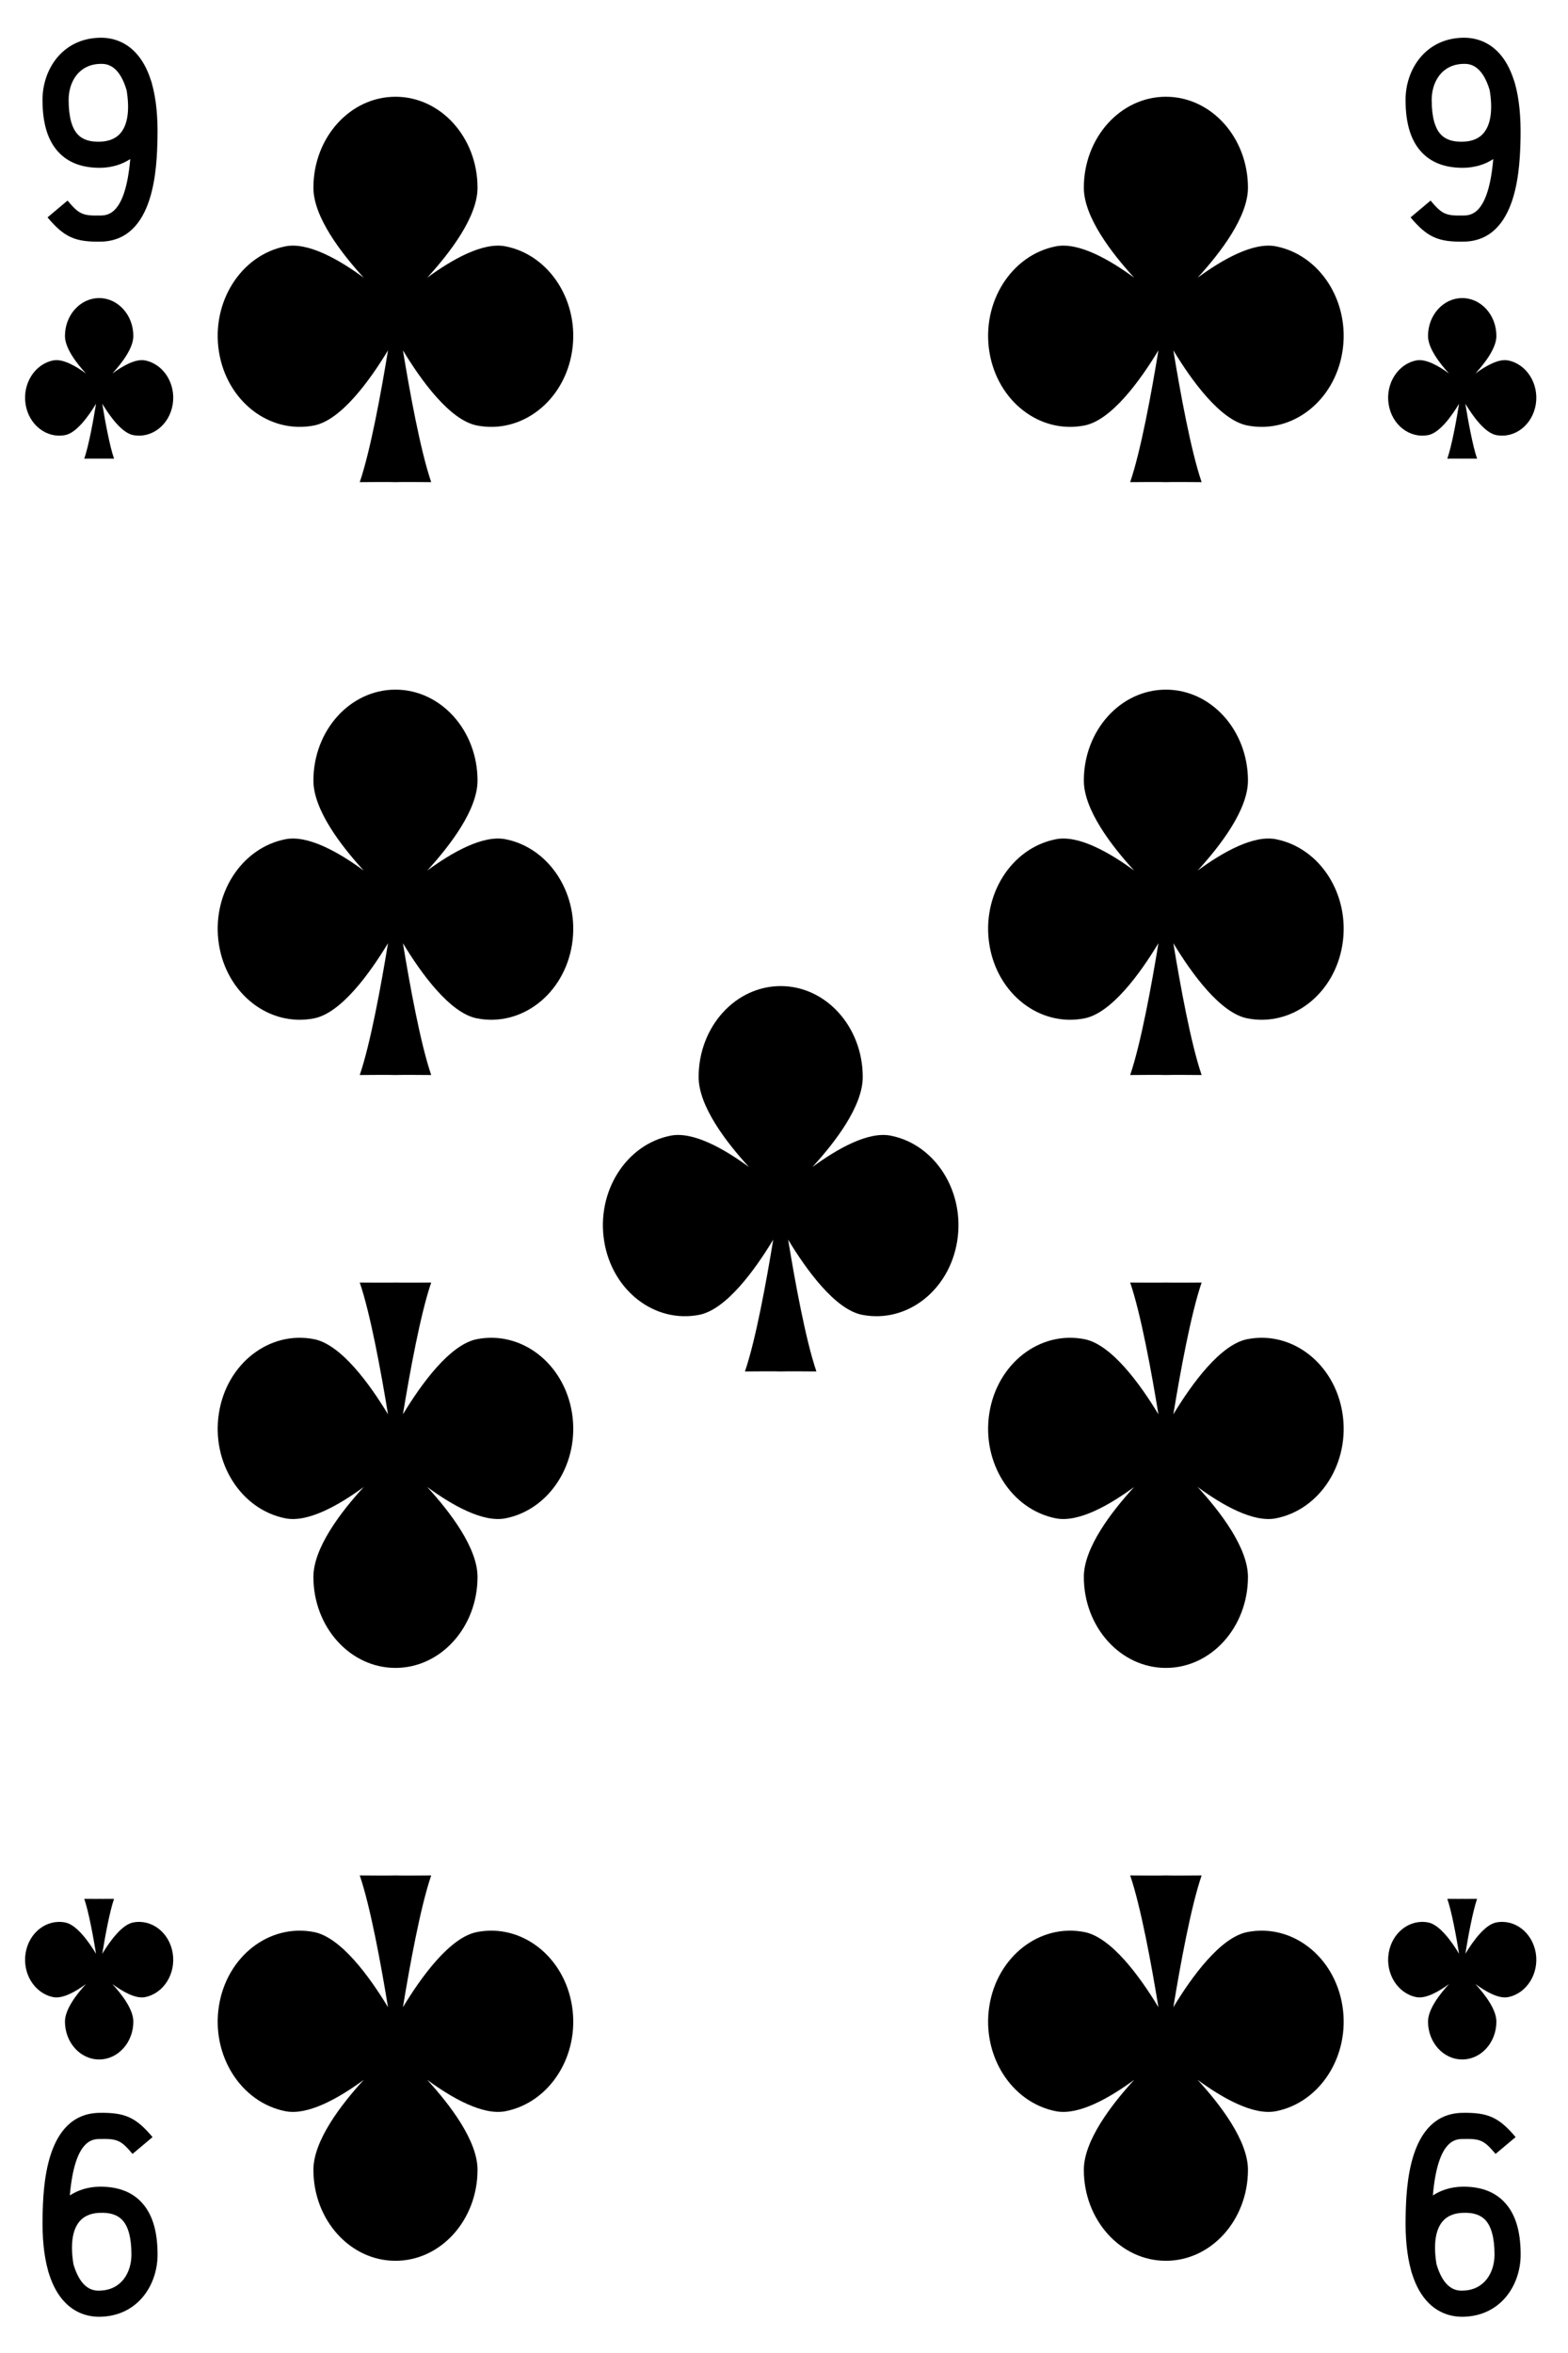 <?xml version="1.0" encoding="UTF-8" standalone="no"?>
<!DOCTYPE svg PUBLIC "-//W3C//DTD SVG 1.1//EN" "http://www.w3.org/Graphics/SVG/1.1/DTD/svg11.dtd">
<svg width="100%" height="100%" viewBox="0 0 150 225" version="1.1" xmlns="http://www.w3.org/2000/svg" xmlns:xlink="http://www.w3.org/1999/xlink" xml:space="preserve" xmlns:serif="http://www.serif.com/" style="fill-rule:evenodd;clip-rule:evenodd;stroke-linejoin:round;stroke-miterlimit:1.414;">
    <g transform="matrix(1,0,0,1,-861,-271)">
        <g>
            <g>
                <rect x="0.25" y="1.04" width="1530.71" height="1530.71" style="fill:white;fill-rule:nonzero;"/>
                <path d="M868.896,507.274C861.038,507.274 854.646,500.882 854.646,493.024L854.646,274.41C854.646,266.553 861.038,260.16 868.896,260.16L1002.47,260.16C1010.33,260.16 1016.72,266.553 1016.72,274.41L1016.72,493.024C1016.72,500.882 1010.33,507.274 1002.47,507.274L868.896,507.274Z" style="fill:white;fill-rule:nonzero;"/>
                <path d="M1002.47,259.91L868.896,259.91C860.9,259.91 854.396,266.415 854.396,274.41L854.396,493.024C854.396,501.019 860.9,507.524 868.896,507.524L1002.47,507.524C1010.47,507.524 1016.97,501.019 1016.97,493.024L1016.97,274.41C1016.97,266.415 1010.47,259.91 1002.47,259.91ZM1002.47,260.41C1010.2,260.41 1016.47,266.678 1016.47,274.41L1016.47,493.024C1016.47,500.756 1010.2,507.024 1002.47,507.024L868.896,507.024C861.163,507.024 854.896,500.756 854.896,493.024L854.896,274.41C854.896,266.678 861.163,260.41 868.896,260.41L1002.47,260.41Z" style="fill-rule:nonzero;"/>
            </g>
            <g>
                <path d="M909.352,294.554C907.201,294.134 904.258,295.8 901.864,297.556C904.075,295.147 906.682,291.721 906.682,288.951C906.682,284.147 903.167,280.252 898.832,280.252C894.497,280.252 890.982,284.147 890.982,288.951C890.982,291.722 893.59,295.147 895.8,297.557C893.407,295.8 890.463,294.134 888.313,294.554C884.043,295.389 881.192,299.9 881.945,304.631C882.697,309.362 886.77,312.521 891.039,311.687C893.627,311.181 896.364,307.4 898.118,304.5C897.462,308.509 896.44,314.105 895.415,317.103C898.435,317.076 898.832,317.103 898.832,317.103C898.832,317.103 899.229,317.076 902.25,317.103C901.224,314.105 900.202,308.509 899.546,304.5C901.3,307.4 904.037,311.181 906.626,311.687C910.895,312.521 914.967,309.362 915.719,304.631C916.472,299.9 913.621,295.389 909.352,294.554Z" style="fill-rule:nonzero;"/>
                <path d="M983.053,294.554C980.902,294.134 977.959,295.8 975.565,297.556C977.776,295.147 980.383,291.721 980.383,288.951C980.383,284.147 976.868,280.252 972.533,280.252C968.198,280.252 964.683,284.147 964.683,288.951C964.683,291.722 967.291,295.147 969.501,297.557C967.108,295.8 964.164,294.134 962.014,294.554C957.744,295.389 954.893,299.9 955.646,304.631C956.398,309.362 960.471,312.521 964.74,311.687C967.329,311.181 970.065,307.4 971.819,304.5C971.164,308.509 970.141,314.105 969.116,317.103C972.136,317.076 972.533,317.103 972.533,317.103C972.533,317.103 972.93,317.076 975.951,317.103C974.925,314.105 973.903,308.509 973.247,304.5C975.001,307.4 977.738,311.181 980.327,311.687C984.596,312.521 988.668,309.362 989.42,304.631C990.173,299.9 987.322,295.389 983.053,294.554Z" style="fill-rule:nonzero;"/>
                <path d="M909.352,351.248C907.201,350.827 904.258,352.493 901.864,354.249C904.075,351.84 906.682,348.415 906.682,345.644C906.682,340.841 903.167,336.946 898.832,336.946C894.497,336.946 890.982,340.841 890.982,345.644C890.982,348.415 893.59,351.841 895.8,354.25C893.407,352.493 890.463,350.828 888.313,351.248C884.043,352.082 881.192,356.593 881.945,361.324C882.697,366.055 886.77,369.215 891.039,368.38C893.627,367.874 896.364,364.093 898.118,361.193C897.462,365.202 896.44,370.798 895.415,373.796C898.435,373.769 898.832,373.796 898.832,373.796C898.832,373.796 899.229,373.769 902.25,373.796C901.224,370.798 900.202,365.202 899.546,361.193C901.3,364.093 904.037,367.874 906.626,368.38C910.895,369.215 914.967,366.055 915.719,361.324C916.472,356.593 913.621,352.082 909.352,351.248Z" style="fill-rule:nonzero;"/>
                <path d="M983.053,351.248C980.902,350.827 977.959,352.493 975.565,354.249C977.776,351.84 980.383,348.415 980.383,345.644C980.383,340.841 976.868,336.946 972.533,336.946C968.198,336.946 964.683,340.841 964.683,345.644C964.683,348.415 967.291,351.841 969.501,354.25C967.108,352.493 964.164,350.828 962.014,351.248C957.744,352.082 954.893,356.593 955.646,361.324C956.398,366.055 960.471,369.215 964.74,368.38C967.329,367.874 970.065,364.093 971.819,361.193C971.164,365.202 970.141,370.798 969.116,373.796C972.136,373.769 972.533,373.796 972.533,373.796C972.533,373.796 972.93,373.769 975.951,373.796C974.925,370.798 973.903,365.202 973.247,361.193C975.001,364.093 977.738,367.874 980.327,368.38C984.596,369.215 988.668,366.055 989.42,361.324C990.173,356.593 987.322,352.082 983.053,351.248Z" style="fill-rule:nonzero;"/>
            </g>
            <g>
                <path d="M946.202,379.594C944.052,379.174 941.108,380.84 938.715,382.596C940.925,380.187 943.533,376.761 943.533,373.991C943.533,369.187 940.017,365.292 935.683,365.292C931.347,365.292 927.833,369.187 927.833,373.991C927.833,376.762 930.44,380.187 932.651,382.597C930.257,380.84 927.313,379.174 925.163,379.594C920.894,380.429 918.042,384.94 918.795,389.671C919.548,394.402 923.62,397.561 927.889,396.727C930.478,396.221 933.214,392.44 934.969,389.54C934.313,393.549 933.291,399.145 932.265,402.143C935.285,402.116 935.683,402.143 935.683,402.143C935.683,402.143 936.079,402.116 939.1,402.143C938.075,399.145 937.052,393.549 936.396,389.54C938.151,392.44 940.887,396.221 943.477,396.727C947.745,397.561 951.817,394.402 952.57,389.671C953.323,384.94 950.472,380.429 946.202,379.594Z" style="fill-rule:nonzero;"/>
                <path d="M888.313,416.188C890.463,416.608 893.406,414.942 895.8,413.186C893.589,415.595 890.982,419.021 890.982,421.791C890.982,426.595 894.498,430.49 898.832,430.49C903.167,430.49 906.682,426.595 906.682,421.791C906.682,419.02 904.074,415.595 901.864,413.186C904.257,414.942 907.201,416.608 909.352,416.188C913.621,415.353 916.472,410.842 915.719,406.111C914.967,401.38 910.895,398.221 906.625,399.055C904.037,399.561 901.3,403.342 899.546,406.242C900.202,402.233 901.224,396.637 902.25,393.639C899.229,393.666 898.832,393.639 898.832,393.639C898.832,393.639 898.436,393.666 895.415,393.639C896.44,396.637 897.462,402.233 898.118,406.242C896.364,403.342 893.627,399.561 891.038,399.055C886.77,398.221 882.697,401.38 881.945,406.111C881.192,410.842 884.043,415.353 888.313,416.188Z" style="fill-rule:nonzero;"/>
                <path d="M962.014,416.188C964.164,416.608 967.107,414.942 969.501,413.186C967.291,415.595 964.683,419.021 964.683,421.791C964.683,426.595 968.199,430.49 972.533,430.49C976.869,430.49 980.383,426.595 980.383,421.791C980.383,419.02 977.775,415.595 975.565,413.186C977.958,414.942 980.902,416.608 983.053,416.188C987.322,415.353 990.173,410.842 989.42,406.111C988.668,401.38 984.596,398.221 980.327,399.055C977.738,399.561 975.001,403.342 973.247,406.242C973.903,402.233 974.925,396.637 975.951,393.639C972.931,393.666 972.533,393.639 972.533,393.639C972.533,393.639 972.137,393.666 969.116,393.639C970.141,396.637 971.164,402.233 971.819,406.242C970.065,403.342 967.329,399.561 964.739,399.055C960.471,398.221 956.398,401.38 955.646,406.111C954.893,410.842 957.744,415.353 962.014,416.188Z" style="fill-rule:nonzero;"/>
                <path d="M888.313,472.881C890.463,473.302 893.406,471.636 895.8,469.879C893.589,472.289 890.982,475.714 890.982,478.484C890.982,483.288 894.498,487.183 898.832,487.183C903.167,487.183 906.682,483.288 906.682,478.484C906.682,475.714 904.074,472.288 901.864,469.879C904.257,471.636 907.201,473.301 909.352,472.881C913.621,472.047 916.472,467.536 915.719,462.805C914.967,458.074 910.895,454.914 906.625,455.748C904.037,456.254 901.3,460.036 899.546,462.936C900.202,458.927 901.224,453.331 902.25,450.332C899.229,450.359 898.832,450.332 898.832,450.332C898.832,450.332 898.436,450.359 895.415,450.332C896.44,453.331 897.462,458.927 898.118,462.936C896.364,460.036 893.627,456.254 891.038,455.748C886.77,454.914 882.697,458.074 881.945,462.805C881.192,467.536 884.043,472.047 888.313,472.881Z" style="fill-rule:nonzero;"/>
                <path d="M962.014,472.881C964.164,473.302 967.107,471.636 969.501,469.879C967.291,472.289 964.683,475.714 964.683,478.484C964.683,483.288 968.199,487.183 972.533,487.183C976.869,487.183 980.383,483.288 980.383,478.484C980.383,475.714 977.775,472.288 975.565,469.879C977.958,471.636 980.902,473.301 983.053,472.881C987.322,472.047 990.173,467.536 989.42,462.805C988.668,458.074 984.596,454.914 980.327,455.748C977.738,456.254 975.001,460.036 973.247,462.936C973.903,458.927 974.925,453.331 975.951,450.332C972.931,450.359 972.533,450.332 972.533,450.332C972.533,450.332 972.137,450.359 969.116,450.332C970.141,453.331 971.164,458.927 971.819,462.936C970.065,460.036 967.329,456.254 964.739,455.748C960.471,454.914 956.398,458.074 955.646,462.805C954.893,467.536 957.744,472.047 962.014,472.881Z" style="fill-rule:nonzero;"/>
                <path d="M874.869,305.463C873.973,305.288 872.746,305.982 871.749,306.714C872.67,305.71 873.756,304.283 873.756,303.129C873.756,301.127 872.292,299.504 870.485,299.504C868.679,299.504 867.214,301.127 867.214,303.129C867.214,304.283 868.301,305.711 869.222,306.714C868.225,305.982 866.998,305.288 866.102,305.463C864.323,305.811 863.135,307.691 863.448,309.662C863.762,311.634 865.459,312.95 867.238,312.603C868.317,312.392 869.457,310.816 870.188,309.608C869.915,311.278 869.489,313.61 869.061,314.859C870.32,314.848 870.485,314.859 870.485,314.859C870.485,314.859 870.651,314.848 871.909,314.859C871.482,313.61 871.056,311.278 870.783,309.608C871.514,310.816 872.654,312.392 873.733,312.603C875.512,312.95 877.209,311.634 877.522,309.662C877.836,307.691 876.648,305.811 874.869,305.463Z" style="fill-rule:nonzero;"/>
                <path d="M866.102,461.971C866.998,462.146 868.224,461.452 869.222,460.72C868.301,461.724 867.214,463.152 867.214,464.306C867.214,466.308 868.679,467.931 870.485,467.931C872.292,467.931 873.756,466.308 873.756,464.306C873.756,463.151 872.67,461.724 871.749,460.72C872.746,461.452 873.973,462.146 874.869,461.971C876.648,461.623 877.836,459.744 877.522,457.772C877.209,455.801 875.512,454.484 873.733,454.832C872.654,455.043 871.514,456.618 870.783,457.827C871.056,456.156 871.482,453.824 871.909,452.575C870.651,452.586 870.485,452.575 870.485,452.575C870.485,452.575 870.32,452.586 869.061,452.575C869.489,453.824 869.915,456.156 870.188,457.827C869.457,456.618 868.317,455.043 867.238,454.832C865.459,454.484 863.762,455.801 863.448,457.772C863.135,459.744 864.323,461.623 866.102,461.971Z" style="fill-rule:nonzero;"/>
                <path d="M996.496,461.971C997.392,462.146 998.619,461.452 999.616,460.72C998.695,461.724 997.609,463.152 997.609,464.306C997.609,466.308 999.074,467.931 1000.88,467.931C1002.69,467.931 1004.15,466.308 1004.15,464.306C1004.15,463.151 1003.06,461.724 1002.14,460.72C1003.14,461.452 1004.37,462.146 1005.26,461.971C1007.04,461.623 1008.23,459.744 1007.92,457.772C1007.6,455.801 1005.91,454.484 1004.13,454.832C1003.05,455.043 1001.91,456.618 1001.18,457.827C1001.45,456.156 1001.88,453.824 1002.3,452.575C1001.05,452.586 1000.88,452.575 1000.88,452.575C1000.88,452.575 1000.71,452.586 999.456,452.575C999.883,453.824 1000.31,456.156 1000.58,457.827C999.851,456.618 998.711,455.043 997.632,454.832C995.853,454.484 994.156,455.801 993.843,457.772C993.529,459.744 994.717,461.623 996.496,461.971Z" style="fill-rule:nonzero;"/>
                <path d="M1005.26,305.463C1004.37,305.288 1003.14,305.982 1002.14,306.714C1003.06,305.71 1004.15,304.283 1004.15,303.129C1004.15,301.127 1002.69,299.504 1000.88,299.504C999.073,299.504 997.609,301.127 997.609,303.129C997.609,304.283 998.695,305.711 999.617,306.714C998.619,305.982 997.392,305.288 996.496,305.463C994.717,305.811 993.529,307.691 993.843,309.662C994.156,311.634 995.853,312.95 997.632,312.603C998.711,312.392 999.851,310.816 1000.58,309.608C1000.31,311.278 999.883,313.61 999.456,314.859C1000.71,314.848 1000.88,314.859 1000.88,314.859C1000.88,314.859 1001.05,314.848 1002.3,314.859C1001.88,313.61 1001.45,311.278 1001.18,309.608C1001.91,310.816 1003.05,312.392 1004.13,312.603C1005.91,312.95 1007.6,311.634 1007.92,309.662C1008.23,307.691 1007.04,305.811 1005.26,305.463Z" style="fill-rule:nonzero;"/>
                <path d="M873.113,279.635C872.805,278.571 872.4,277.996 872.098,277.693C871.684,277.28 871.208,277.077 870.596,277.108C868.503,277.156 867.566,278.869 867.566,280.546C867.566,282.181 867.879,283.314 868.495,283.915C868.955,284.365 869.635,284.588 870.597,284.546C871.193,284.531 872.021,284.367 872.576,283.673C873.229,282.854 873.413,281.465 873.113,279.635ZM870.656,274.607C871.893,274.607 873,275.061 873.864,275.925C874.546,276.606 875.071,277.528 875.438,278.684C875.438,278.684 875.531,278.942 875.554,279.074C875.938,280.473 876.11,282.185 876.065,284.198C876.007,286.878 875.851,293.995 870.656,294.108C868.184,294.15 867.14,293.684 865.547,291.787L867.461,290.18C868.558,291.485 868.905,291.646 870.602,291.608C871.289,291.594 872.997,291.557 873.46,286.209C872.672,286.728 871.714,287.019 870.661,287.046C869.029,287.07 867.705,286.637 866.75,285.705C865.617,284.602 865.066,282.913 865.066,280.546C865.066,277.658 866.945,274.691 870.537,274.608C870.577,274.607 870.616,274.607 870.656,274.607Z" style="fill-rule:nonzero;"/>
                <path d="M1003.51,279.635C1003.2,278.571 1002.79,277.996 1002.49,277.693C1002.08,277.28 1001.6,277.077 1000.99,277.108C998.896,277.156 997.96,278.869 997.96,280.546C997.96,282.181 998.272,283.314 998.889,283.915C999.349,284.365 1000.03,284.588 1000.99,284.546C1001.59,284.531 1002.42,284.367 1002.97,283.673C1003.62,282.854 1003.81,281.465 1003.51,279.635ZM1001.05,274.607C1002.29,274.607 1003.39,275.061 1004.26,275.925C1004.94,276.606 1005.46,277.528 1005.83,278.684C1005.83,278.684 1005.92,278.942 1005.95,279.074C1006.33,280.473 1006.5,282.185 1006.46,284.198C1006.4,286.878 1006.24,293.995 1001.05,294.108C998.577,294.15 997.533,293.684 995.94,291.787L997.854,290.18C998.951,291.485 999.299,291.646 1001,291.608C1001.68,291.594 1003.39,291.557 1003.85,286.209C1003.07,286.728 1002.11,287.019 1001.05,287.046C999.423,287.07 998.099,286.637 997.144,285.705C996.011,284.602 995.46,282.913 995.46,280.546C995.46,277.658 997.339,274.691 1000.93,274.608C1000.97,274.607 1001.01,274.607 1001.05,274.607Z" style="fill-rule:nonzero;"/>
                <path d="M868.025,487.508C868.335,488.572 868.739,489.147 869.042,489.45C869.456,489.863 869.931,490.066 870.544,490.035C872.637,489.987 873.573,488.274 873.573,486.597C873.573,484.962 873.261,483.829 872.645,483.228C872.184,482.778 871.504,482.555 870.542,482.597C869.945,482.612 869.118,482.776 868.563,483.47C867.91,484.289 867.727,485.678 868.025,487.508ZM870.483,492.536C869.247,492.536 868.14,492.082 867.275,491.218C866.593,490.537 866.067,489.615 865.7,488.459C865.7,488.459 865.608,488.201 865.585,488.069C865.2,486.67 865.029,484.958 865.073,482.945C865.132,480.265 865.288,473.148 870.483,473.035C872.955,472.993 873.999,473.459 875.593,475.356L873.679,476.963C872.581,475.658 872.233,475.497 870.537,475.535C869.851,475.549 868.142,475.586 867.68,480.934C868.468,480.415 869.425,480.124 870.479,480.097C872.11,480.073 873.434,480.506 874.39,481.438C875.522,482.541 876.073,484.23 876.073,486.597C876.073,489.485 874.193,492.452 870.602,492.535C870.563,492.536 870.522,492.536 870.483,492.536Z" style="fill-rule:nonzero;"/>
                <path d="M998.419,487.508C998.729,488.572 999.133,489.147 999.436,489.45C999.85,489.863 1000.32,490.066 1000.94,490.035C1003.03,489.987 1003.97,488.274 1003.97,486.597C1003.97,484.962 1003.65,483.829 1003.04,483.228C1002.58,482.778 1001.9,482.555 1000.94,482.597C1000.34,482.612 999.512,482.776 998.957,483.47C998.304,484.289 998.12,485.678 998.419,487.508ZM1000.88,492.536C999.641,492.536 998.533,492.082 997.669,491.218C996.986,490.537 996.461,489.615 996.094,488.459C996.094,488.459 996.002,488.201 995.979,488.069C995.594,486.67 995.423,484.958 995.467,482.945C995.525,480.265 995.682,473.148 1000.88,473.035C1003.35,472.993 1004.39,473.459 1005.99,475.356L1004.07,476.963C1002.97,475.658 1002.63,475.497 1000.93,475.535C1000.24,475.549 998.535,475.586 998.073,480.934C998.861,480.415 999.818,480.124 1000.87,480.097C1002.5,480.073 1003.83,480.506 1004.78,481.438C1005.92,482.541 1006.47,484.23 1006.47,486.597C1006.47,489.485 1004.59,492.452 1001,492.535C1000.96,492.536 1000.92,492.536 1000.88,492.536Z" style="fill-rule:nonzero;"/>
            </g>
        </g>
    </g>
</svg>
